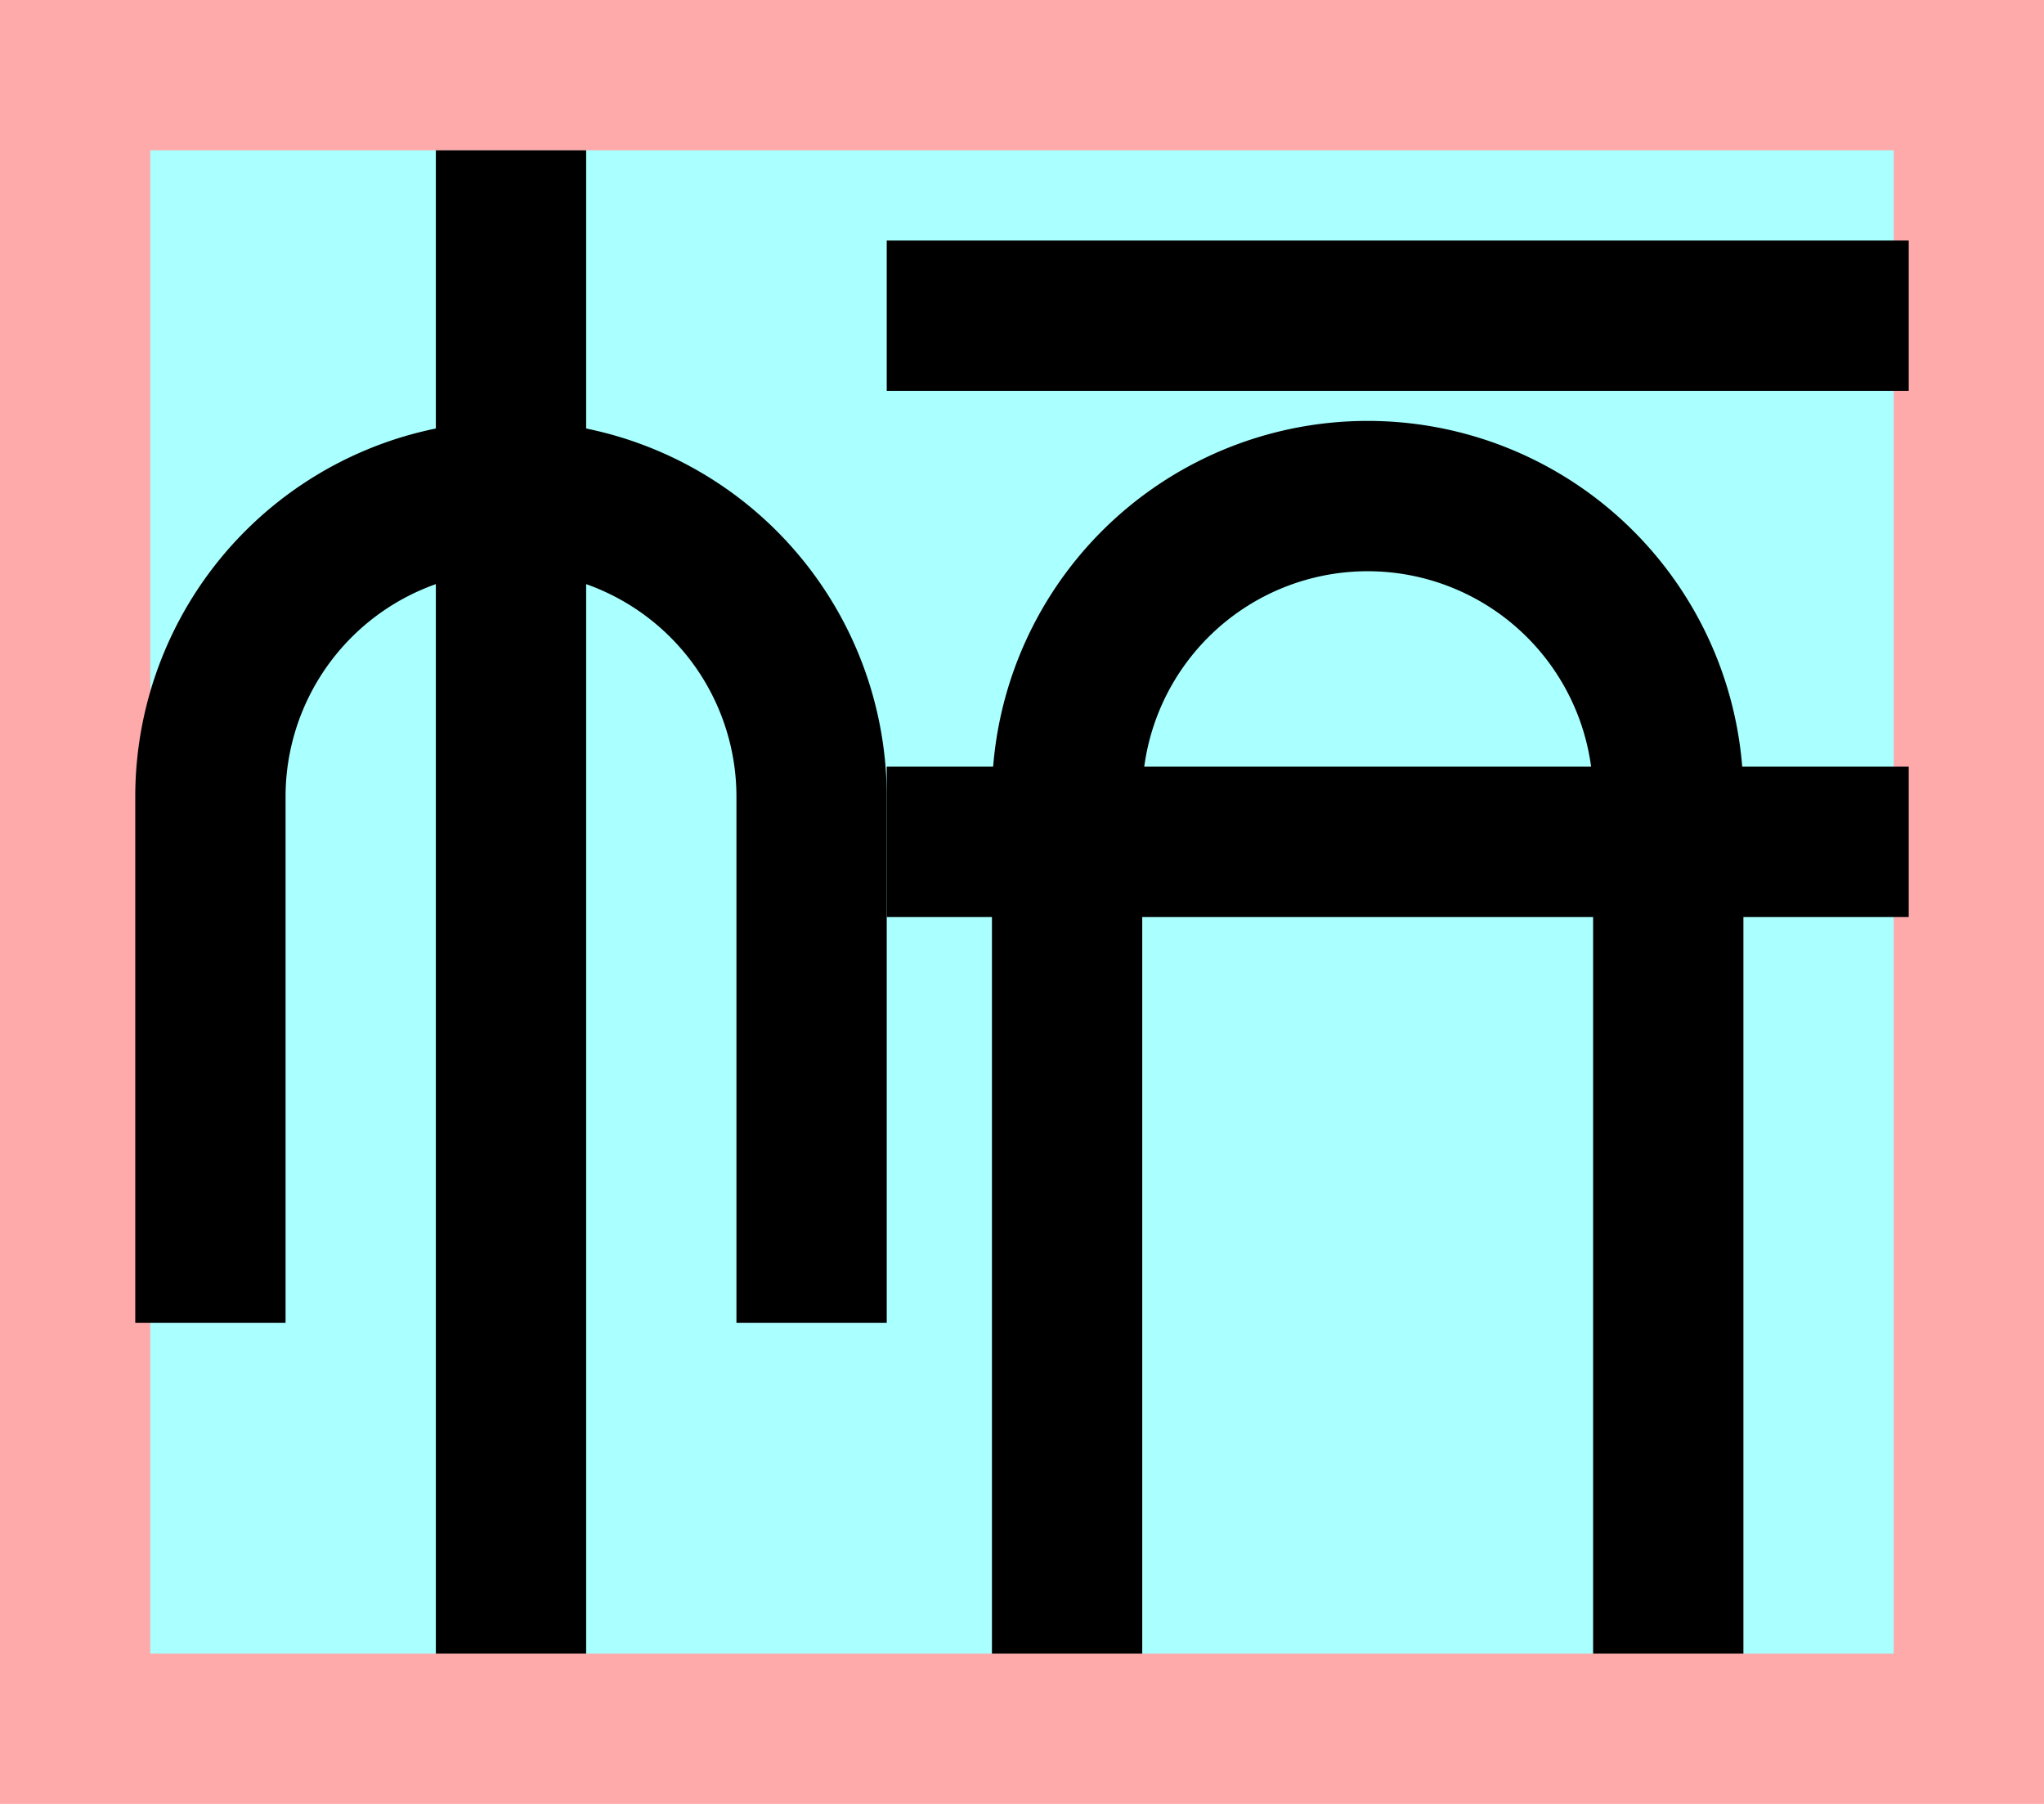<?xml version="1.0" encoding="UTF-8"?>
<svg width="136mm" height="120mm" version="1.1" viewBox="0 0 136 120" xmlns="http://www.w3.org/2000/svg">
    <path fill="#faa" d="m0 0 h136v120h-136" />
    <path fill="#aff" d="m10 10 h116 v 100 h-116 z" />
    <g stroke="#000" stroke-width="10" fill="none">
        <g id="glyph">
            <path d="m54 88 0-35a20 20 0 0 0 -40 0l0 35"></path>
            <path d="m34 10v100"></path>
            <path d="m59 21h68"></path>
            <path d="m59 56h68"></path>
            <path d="m111 110 0-57a20 20 0 0 0 -40 0l0 57"></path>
        </g>
    </g>
</svg>